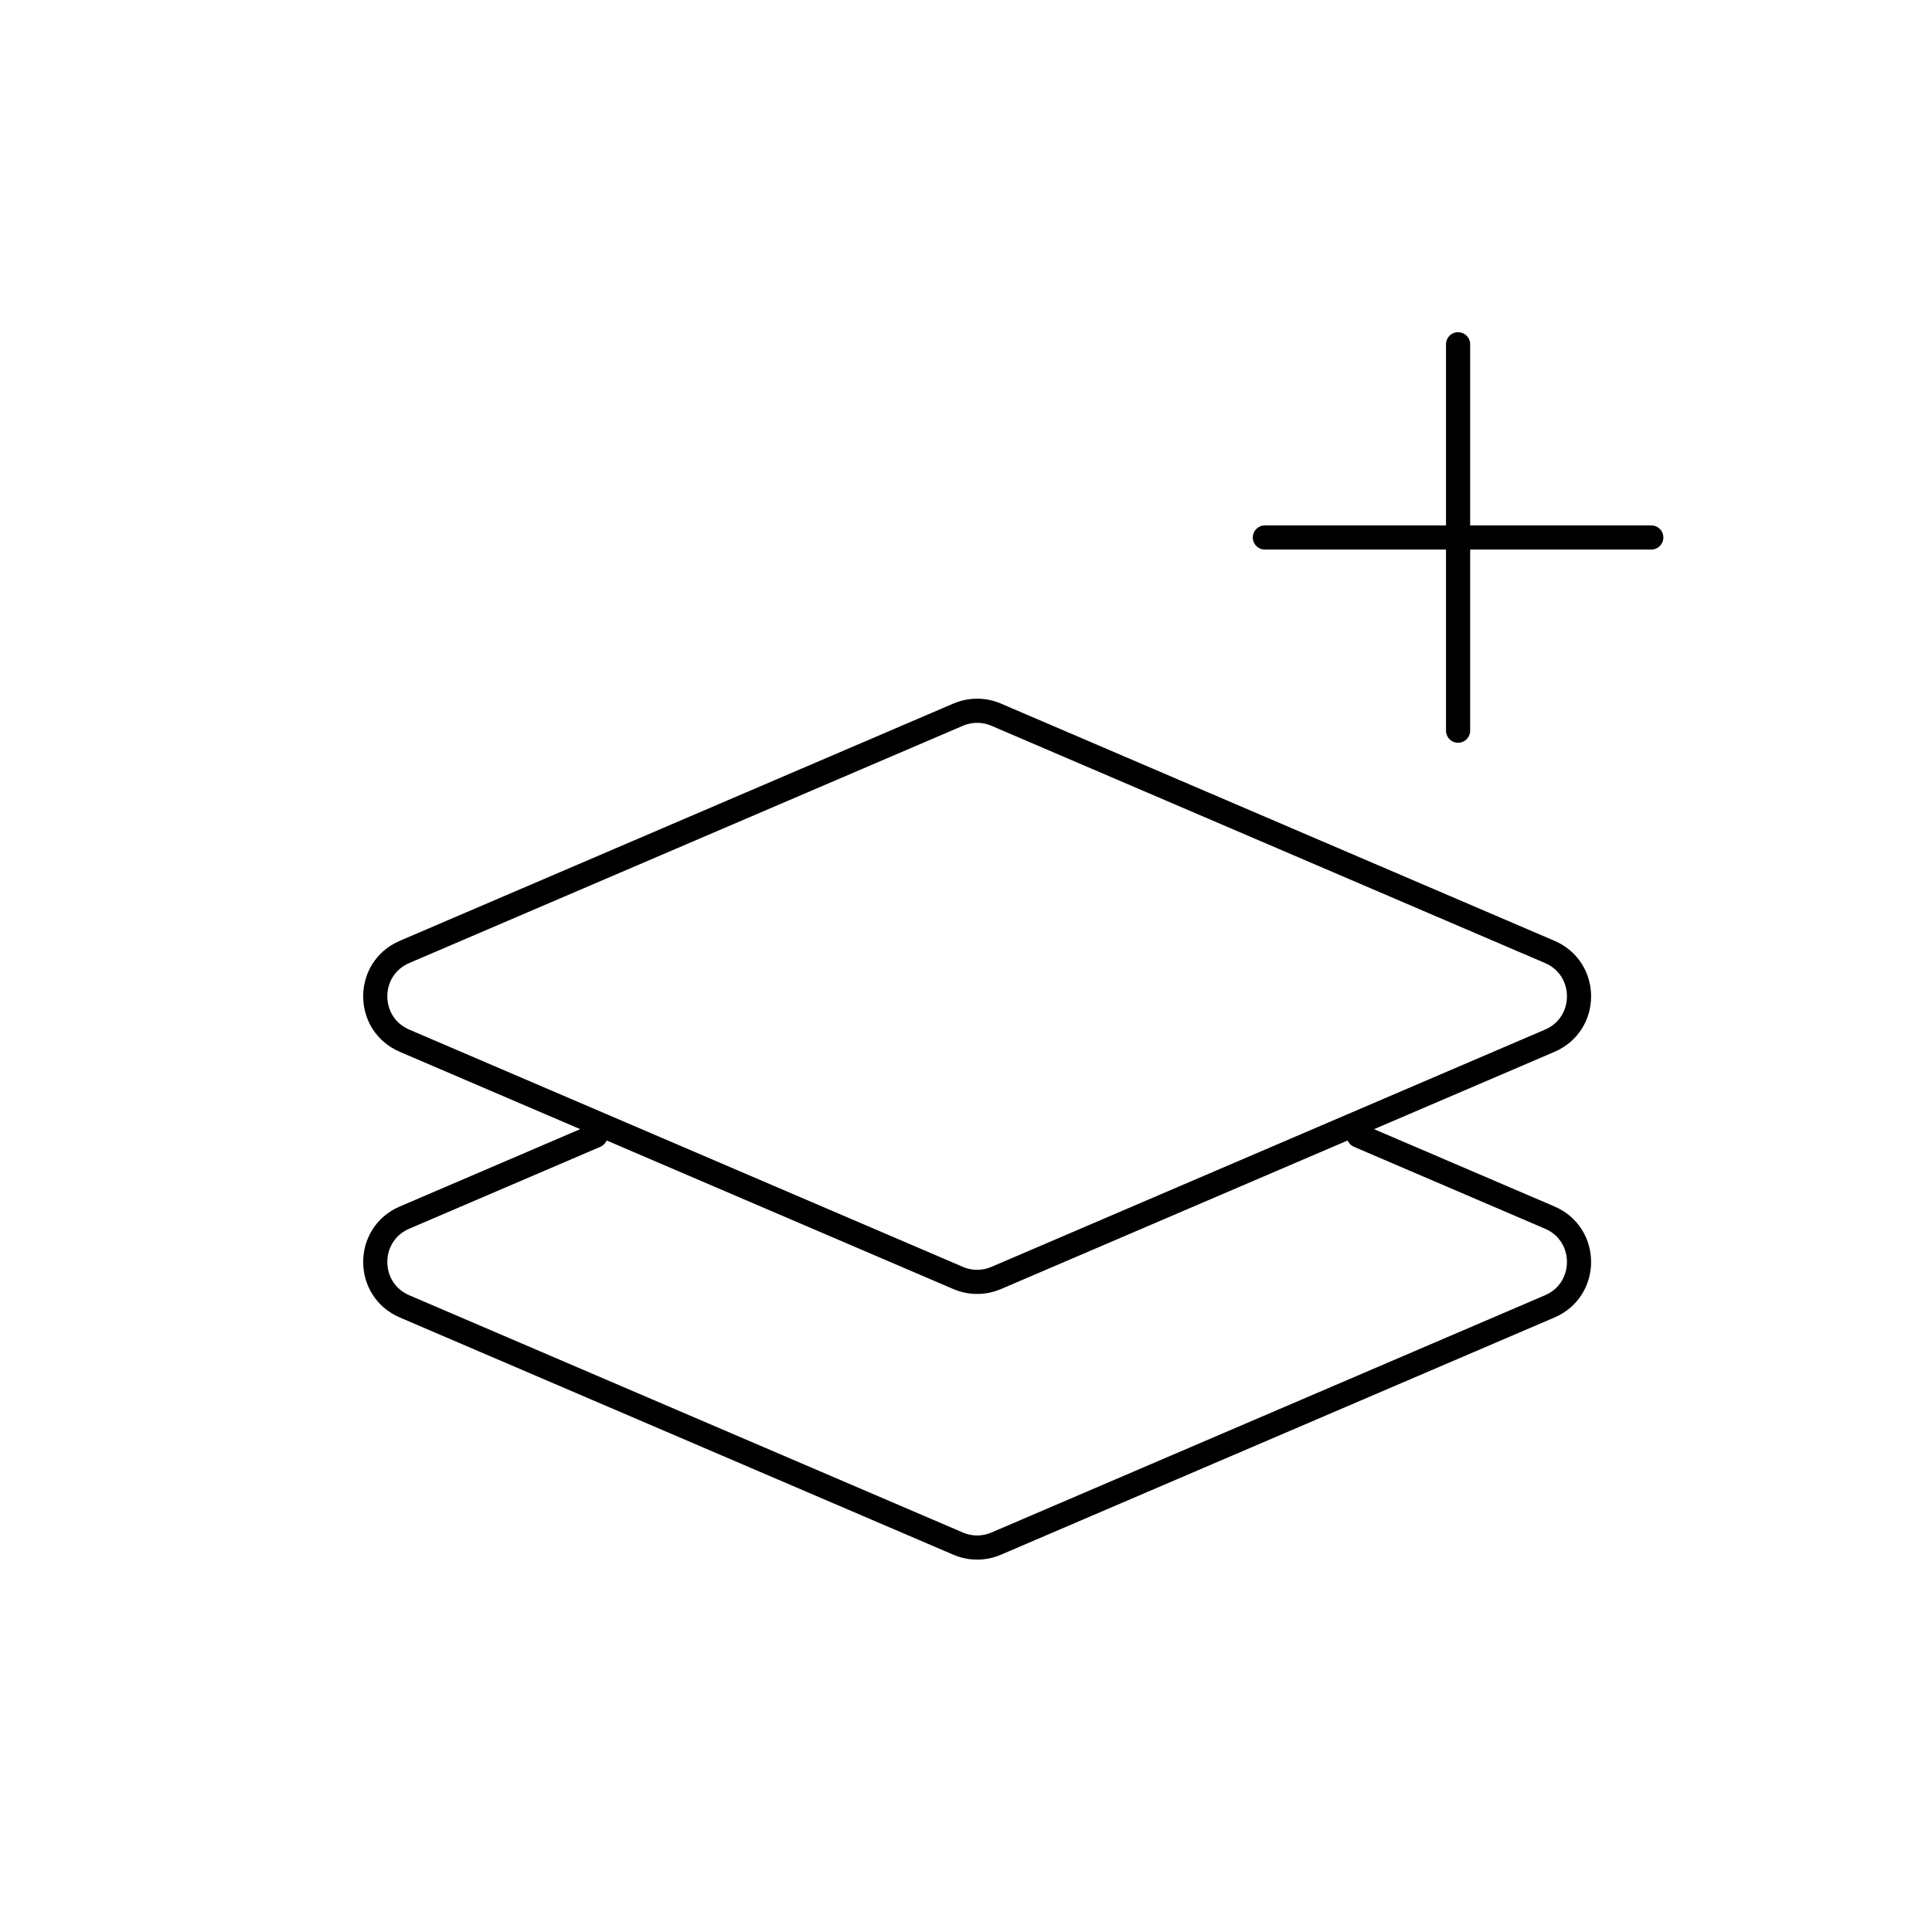 <svg viewBox="0 0 80 80" fill="none">
  <path d="M39.674 29.593C40.177 29.378 40.746 29.378 41.249 29.593L64.172 39.417C65.788 40.11 65.788 42.401 64.172 43.094L41.249 52.918C40.746 53.134 40.177 53.134 39.674 52.918L16.751 43.094C15.134 42.401 15.134 40.11 16.751 39.417L39.674 29.593Z" stroke="currentColor" stroke-linecap="round" stroke-linejoin="round" />
  <path d="M24.66 47.028L16.751 50.418C15.134 51.11 15.134 53.401 16.751 54.094L39.674 63.918C40.177 64.134 40.746 64.134 41.249 63.918L64.172 54.094C65.788 53.401 65.788 51.11 64.172 50.418L56.263 47.028" stroke="currentColor" stroke-linecap="round" stroke-linejoin="round" />
  <path d="M68.376 22.256H52.376" stroke="currentColor" stroke-linecap="round" stroke-linejoin="round" />
  <path d="M60.376 30.256L60.376 14.256" stroke="currentColor" stroke-linecap="round" stroke-linejoin="round" />
</svg>